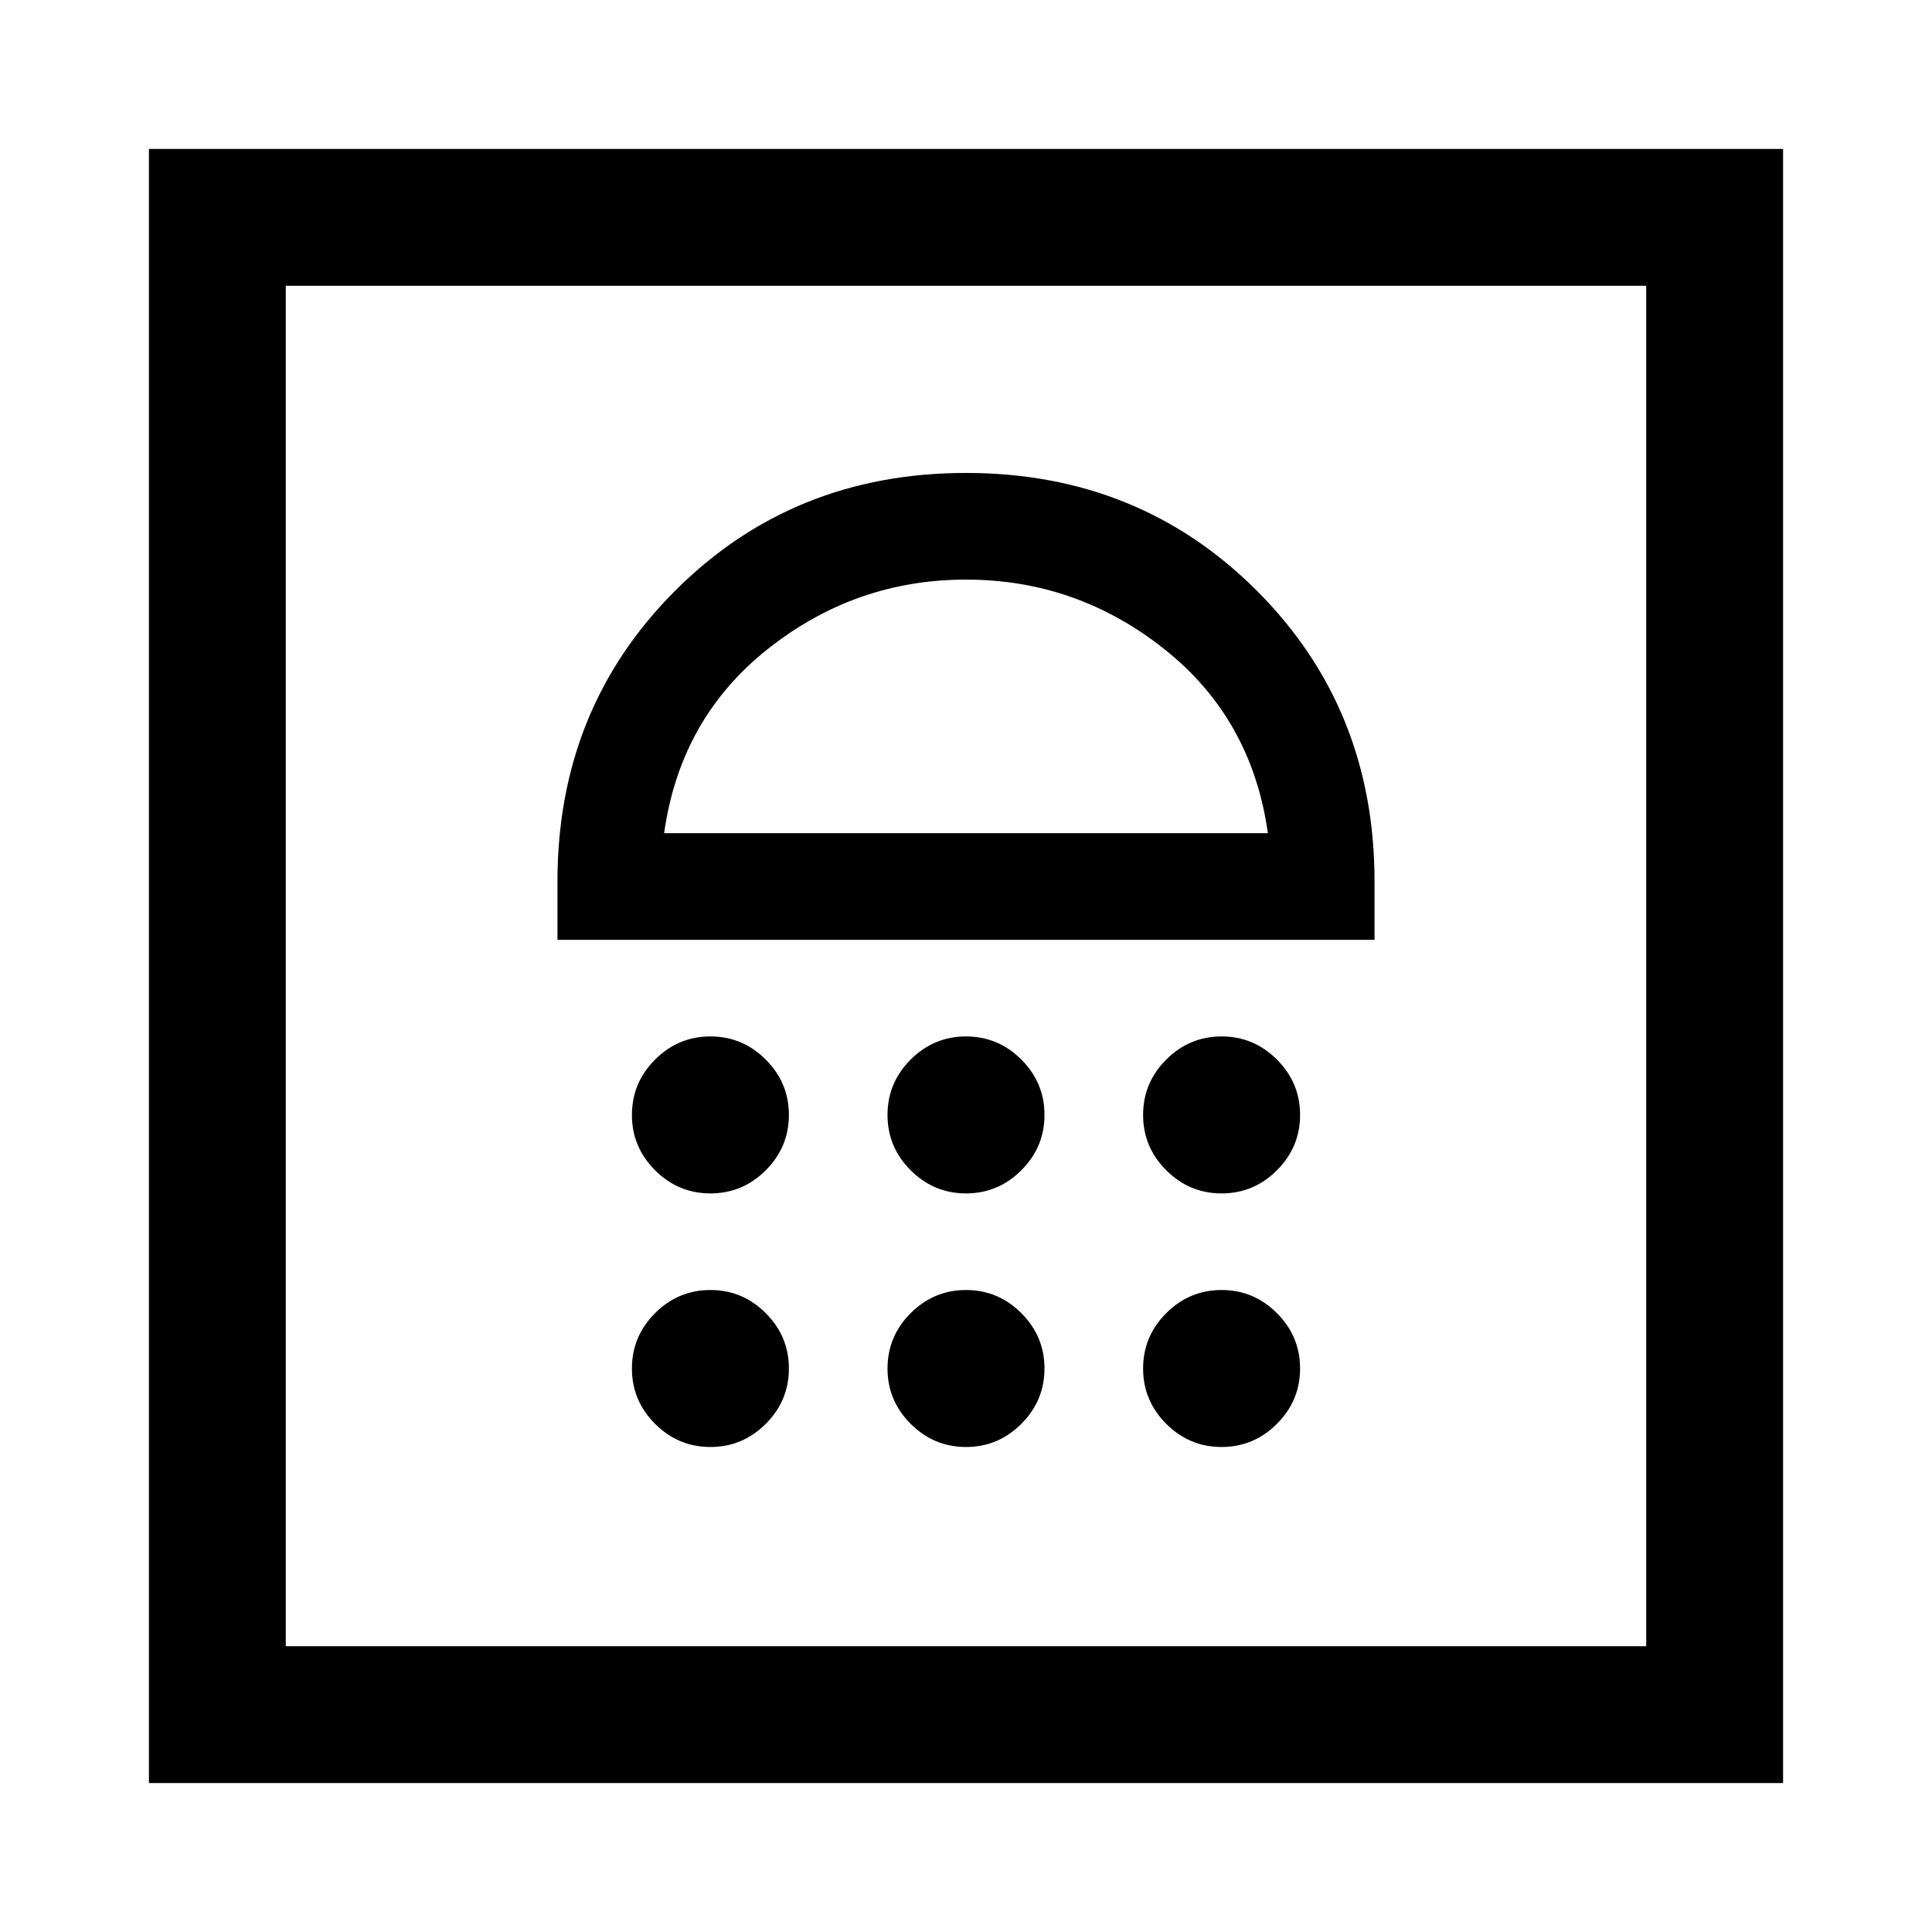 <svg xmlns="http://www.w3.org/2000/svg" height="48" width="48"><path d="M3.7 44.3V3.7H44.3V44.3ZM7.1 40.9H40.9V7.1H7.1ZM17.65 35.95Q18.45 35.95 19.025 35.375Q19.6 34.8 19.6 34Q19.6 33.2 19.025 32.625Q18.45 32.05 17.65 32.05Q16.85 32.05 16.275 32.625Q15.7 33.2 15.7 34Q15.7 34.8 16.275 35.375Q16.85 35.95 17.65 35.95ZM24 35.95Q24.8 35.95 25.375 35.375Q25.95 34.8 25.95 34Q25.95 33.2 25.375 32.625Q24.8 32.05 24 32.05Q23.2 32.05 22.625 32.625Q22.05 33.2 22.05 34Q22.05 34.8 22.625 35.375Q23.2 35.95 24 35.95ZM30.35 35.95Q31.15 35.95 31.725 35.375Q32.3 34.8 32.3 34Q32.3 33.2 31.725 32.625Q31.15 32.05 30.35 32.05Q29.55 32.05 28.975 32.625Q28.4 33.2 28.4 34Q28.4 34.8 28.975 35.375Q29.55 35.95 30.35 35.95ZM17.65 29.65Q18.45 29.65 19.025 29.075Q19.6 28.5 19.6 27.7Q19.6 26.9 19.025 26.325Q18.45 25.75 17.65 25.75Q16.85 25.75 16.275 26.325Q15.7 26.9 15.7 27.7Q15.7 28.5 16.275 29.075Q16.85 29.65 17.65 29.65ZM24 29.65Q24.8 29.65 25.375 29.075Q25.95 28.5 25.95 27.7Q25.95 26.9 25.375 26.325Q24.8 25.75 24 25.75Q23.2 25.75 22.625 26.325Q22.05 26.9 22.05 27.7Q22.05 28.5 22.625 29.075Q23.2 29.65 24 29.65ZM30.35 29.65Q31.15 29.65 31.725 29.075Q32.3 28.5 32.3 27.7Q32.3 26.9 31.725 26.325Q31.15 25.75 30.35 25.75Q29.55 25.75 28.975 26.325Q28.4 26.9 28.4 27.7Q28.4 28.5 28.975 29.075Q29.55 29.65 30.35 29.65ZM13.85 23.35H34.15V21.9Q34.15 17.6 31.225 14.675Q28.3 11.75 24 11.75Q19.7 11.75 16.775 14.675Q13.85 17.6 13.85 21.9ZM16.5 20.7Q16.9 17.85 19.075 16.125Q21.25 14.4 24 14.4Q26.75 14.4 28.925 16.125Q31.1 17.85 31.5 20.7ZM24 14.4Q24 14.4 24 14.4Q24 14.4 24 14.4Q24 14.4 24 14.4Q24 14.4 24 14.4ZM7.1 7.1H40.9Z"/></svg>